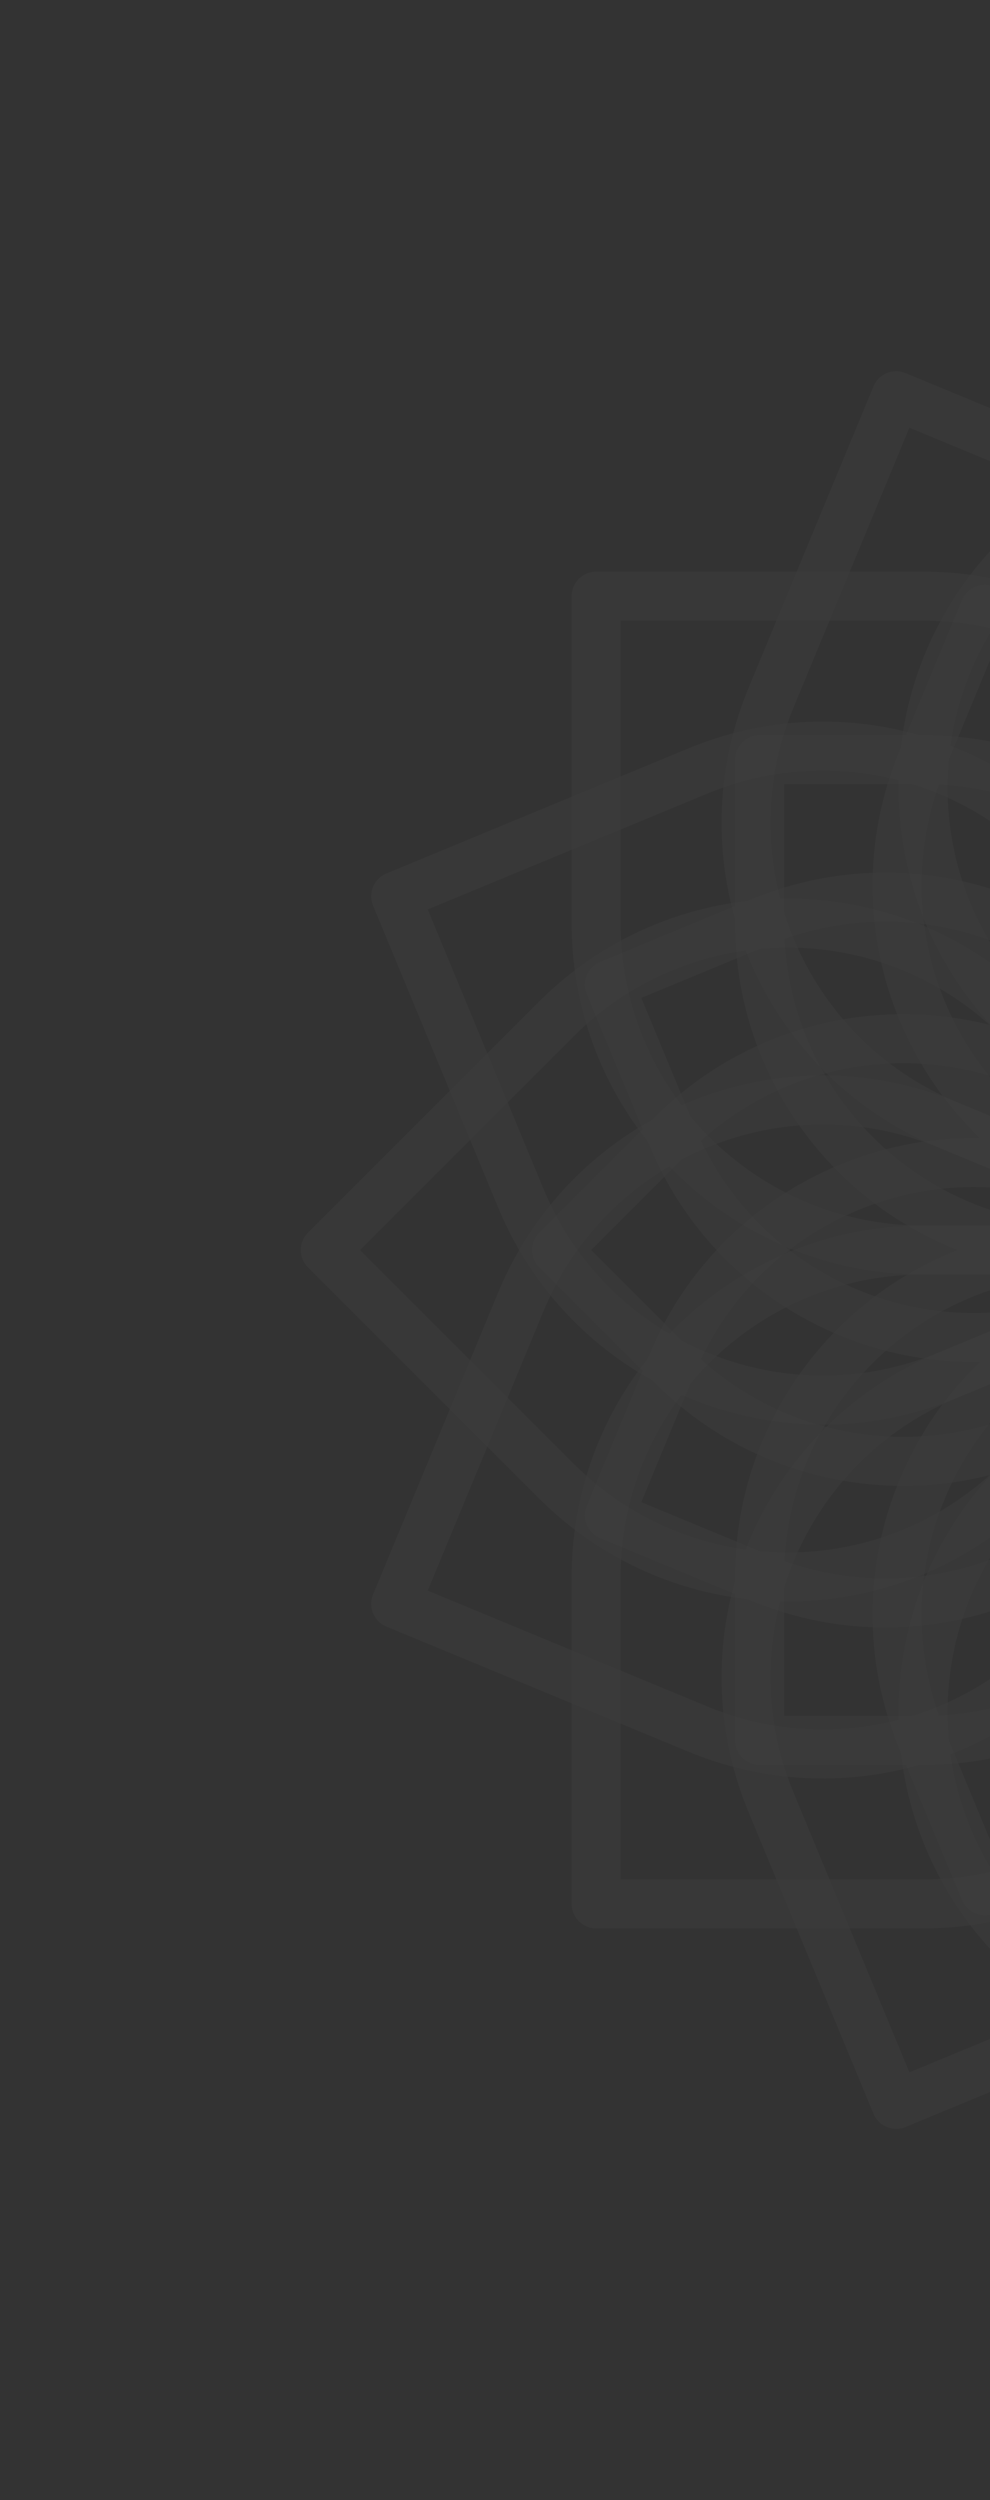 <svg width="455" height="1149" viewBox="0 0 455 1149" fill="none" xmlns="http://www.w3.org/2000/svg">
<rect x="0" y="0" width="455" height="1149" fill="#333333" stroke="none"/>
<g opacity="0.05">
<path d="M273.987 273.987V262.718C267.763 262.718 262.718 267.763 262.718 273.987H273.987ZM574.5 574.5V585.769C580.724 585.769 585.769 580.724 585.769 574.5H574.5ZM273.987 285.256H424.243V262.718H273.987V285.256ZM563.231 424.244V574.5H585.769V424.244H563.231ZM574.5 563.231H424.244V585.769H574.5V563.231ZM285.256 424.243V273.987H262.718V424.243H285.256ZM424.244 563.231C347.483 563.231 285.256 501.004 285.256 424.243H262.718C262.718 513.452 335.035 585.769 424.244 585.769V563.231ZM424.243 285.256C501.004 285.256 563.231 347.483 563.231 424.244H585.769C585.769 335.035 513.452 262.718 424.243 262.718V285.256Z" fill="white" fill-opacity="0.5"/>
<path d="M349.115 349.115V337.846C342.892 337.846 337.846 342.891 337.846 349.115H349.115ZM574.5 574.5V585.769C580.724 585.769 585.769 580.724 585.769 574.5H574.5ZM349.115 360.384H424.244V337.846H349.115V360.384ZM563.231 499.372V574.5H585.769V499.372H563.231ZM574.5 563.231H499.372V585.769H574.5V563.231ZM360.385 424.243V349.115H337.846V424.243H360.385ZM499.372 563.231C422.611 563.231 360.385 501.004 360.385 424.243H337.846C337.846 513.452 410.164 585.769 499.372 585.769V563.231ZM424.244 360.384C501.004 360.384 563.231 422.611 563.231 499.372H585.769C585.769 410.164 513.452 337.846 424.244 337.846V360.384Z" fill="white" fill-opacity="0.5"/>
<path d="M273.987 875.013V886.282C267.763 886.282 262.718 881.237 262.718 875.013H273.987ZM574.5 574.5V563.231C580.724 563.231 585.769 568.276 585.769 574.5H574.5ZM273.987 863.744H424.243V886.282H273.987V863.744ZM563.231 724.756V574.5H585.769V724.756H563.231ZM574.5 585.769H424.244V563.231H574.5V585.769ZM285.256 724.757V875.013H262.718V724.757H285.256ZM424.244 585.769C347.483 585.769 285.256 647.996 285.256 724.757H262.718C262.718 635.548 335.035 563.231 424.244 563.231V585.769ZM424.243 863.744C501.004 863.744 563.231 801.517 563.231 724.756H585.769C585.769 813.965 513.452 886.282 424.243 886.282V863.744Z" fill="white" fill-opacity="0.5"/>
<path d="M349.115 799.885V811.154C342.892 811.154 337.846 806.109 337.846 799.885H349.115ZM574.5 574.5V563.231C580.724 563.231 585.769 568.276 585.769 574.5H574.5ZM349.115 788.616H424.244V811.154H349.115V788.616ZM563.231 649.628V574.5H585.769V649.628H563.231ZM574.5 585.769H499.372V563.231H574.5V585.769ZM360.385 724.757V799.885H337.846V724.757H360.385ZM499.372 585.769C422.611 585.769 360.385 647.996 360.385 724.757H337.846C337.846 635.548 410.164 563.231 499.372 563.231V585.769ZM424.244 788.616C501.004 788.616 563.231 726.389 563.231 649.628H585.769C585.769 738.836 513.452 811.154 424.244 811.154V788.616Z" fill="white" fill-opacity="0.5"/>
<path d="M574.5 149.51L582.469 141.542C578.068 137.141 570.932 137.141 566.531 141.542L574.5 149.51ZM574.5 574.5L566.531 582.468C570.932 586.869 578.068 586.869 582.469 582.468L574.5 574.5ZM566.531 157.479L672.779 263.726L688.716 247.789L582.469 141.542L566.531 157.479ZM672.779 460.284L566.531 566.531L582.469 582.468L688.716 476.221L672.779 460.284ZM582.469 566.531L476.221 460.284L460.284 476.221L566.531 582.468L582.469 566.531ZM476.221 263.726L582.469 157.479L566.531 141.542L460.284 247.789L476.221 263.726ZM476.221 460.284C421.943 406.006 421.943 318.004 476.221 263.726L460.284 247.789C397.204 310.869 397.204 413.141 460.284 476.221L476.221 460.284ZM672.779 263.726C727.057 318.004 727.057 406.006 672.779 460.284L688.716 476.221C751.796 413.141 751.796 310.869 688.716 247.789L672.779 263.726Z" fill="white" fill-opacity="0.5"/>
<path d="M574.5 255.757L582.469 247.789C578.068 243.388 570.932 243.388 566.531 247.789L574.5 255.757ZM574.5 574.499L566.531 582.468C570.932 586.869 578.068 586.869 582.469 582.468L574.5 574.499ZM566.531 263.726L619.655 316.85L635.592 300.912L582.469 247.789L566.531 263.726ZM619.655 513.407L566.531 566.531L582.469 582.468L635.592 529.344L619.655 513.407ZM582.469 566.531L529.345 513.407L513.408 529.344L566.531 582.468L582.469 566.531ZM529.345 316.85L582.469 263.726L566.531 247.789L513.408 300.912L529.345 316.85ZM529.345 513.407C475.067 459.129 475.067 371.127 529.345 316.85L513.408 300.912C450.328 363.992 450.328 466.264 513.408 529.344L529.345 513.407ZM619.655 316.85C673.933 371.127 673.933 459.129 619.655 513.407L635.592 529.344C698.672 466.264 698.672 363.992 635.592 300.912L619.655 316.85Z" fill="white" fill-opacity="0.5"/>
<path d="M149.51 574.5L141.541 582.469C137.141 578.068 137.141 570.932 141.541 566.531L149.51 574.5ZM574.499 574.5L582.468 566.531C586.869 570.932 586.869 578.068 582.468 582.469L574.499 574.5ZM157.479 566.531L263.726 672.779L247.789 688.716L141.541 582.469L157.479 566.531ZM460.283 672.779L566.531 566.531L582.468 582.469L476.221 688.716L460.283 672.779ZM566.531 582.469L460.283 476.221L476.221 460.284L582.468 566.531L566.531 582.469ZM263.726 476.221L157.479 582.469L141.541 566.531L247.789 460.284L263.726 476.221ZM460.283 476.221C406.006 421.943 318.004 421.943 263.726 476.221L247.789 460.284C310.868 397.204 413.141 397.204 476.221 460.284L460.283 476.221ZM263.726 672.779C318.004 727.057 406.006 727.057 460.283 672.779L476.221 688.716C413.141 751.796 310.868 751.796 247.789 688.716L263.726 672.779Z" fill="white" fill-opacity="0.5"/>
<path d="M255.757 574.5L247.789 582.469C243.388 578.068 243.388 570.932 247.789 566.531L255.757 574.5ZM574.499 574.5L582.468 566.531C586.869 570.932 586.869 578.068 582.468 582.469L574.499 574.5ZM263.726 566.531L316.849 619.655L300.912 635.592L247.789 582.469L263.726 566.531ZM513.407 619.655L566.531 566.531L582.468 582.469L529.344 635.592L513.407 619.655ZM566.531 582.469L513.407 529.345L529.344 513.408L582.468 566.531L566.531 582.469ZM316.849 529.345L263.726 582.469L247.789 566.531L300.912 513.408L316.849 529.345ZM513.407 529.345C459.129 475.067 371.127 475.067 316.849 529.345L300.912 513.408C363.992 450.328 466.264 450.328 529.344 513.408L513.407 529.345ZM316.849 619.655C371.127 673.933 459.129 673.933 513.407 619.655L529.344 635.592C466.264 698.672 363.992 698.672 300.912 635.592L316.849 619.655Z" fill="white" fill-opacity="0.5"/>
<path d="M574.5 999.49L566.531 1007.46C570.932 1011.86 578.068 1011.86 582.469 1007.46L574.5 999.49ZM574.5 574.5L582.469 566.532C578.068 562.131 570.932 562.131 566.531 566.532L574.5 574.5ZM582.469 991.521L476.221 885.274L460.284 901.211L566.531 1007.46L582.469 991.521ZM476.221 688.716L582.469 582.469L566.531 566.532L460.284 672.779L476.221 688.716ZM566.531 582.469L672.779 688.716L688.716 672.779L582.469 566.532L566.531 582.469ZM672.779 885.274L566.531 991.521L582.469 1007.46L688.716 901.211L672.779 885.274ZM672.779 688.716C727.057 742.994 727.057 830.996 672.779 885.274L688.716 901.211C751.796 838.131 751.796 735.859 688.716 672.779L672.779 688.716ZM476.221 885.274C421.943 830.996 421.943 742.994 476.221 688.716L460.284 672.779C397.204 735.859 397.204 838.131 460.284 901.211L476.221 885.274Z" fill="white" fill-opacity="0.5"/>
<path d="M574.5 893.242L566.531 901.211C570.932 905.612 578.068 905.612 582.469 901.211L574.5 893.242ZM574.5 574.5L582.469 566.532C578.068 562.131 570.932 562.131 566.531 566.532L574.5 574.5ZM582.469 885.274L529.345 832.15L513.408 848.087L566.531 901.211L582.469 885.274ZM529.345 635.593L582.469 582.469L566.531 566.532L513.408 619.656L529.345 635.593ZM566.531 582.469L619.655 635.593L635.592 619.656L582.469 566.532L566.531 582.469ZM619.655 832.15L566.531 885.274L582.469 901.211L635.592 848.087L619.655 832.15ZM619.655 635.593C673.933 689.871 673.933 777.872 619.655 832.15L635.592 848.087C698.672 785.008 698.672 682.735 635.592 619.656L619.655 635.593ZM529.345 832.15C475.067 777.872 475.067 689.871 529.345 635.593L513.408 619.656C450.328 682.735 450.328 785.008 513.408 848.087L529.345 832.15Z" fill="white" fill-opacity="0.5"/>
<path d="M181.861 411.864L177.548 401.452C171.798 403.834 169.067 410.426 171.449 416.176L181.861 411.864ZM574.499 574.5L578.812 584.912C584.562 582.53 587.293 575.938 584.911 570.188L574.499 574.5ZM186.173 422.275L324.992 364.775L316.367 343.952L177.548 401.452L186.173 422.275ZM506.587 439.994L564.088 578.813L584.911 570.188L527.41 431.369L506.587 439.994ZM570.187 564.089L431.368 621.589L439.993 642.412L578.812 584.912L570.187 564.089ZM249.773 546.37L192.272 407.551L171.449 416.176L228.95 554.995L249.773 546.37ZM431.368 621.589C360.451 650.964 279.148 617.287 249.773 546.37L228.95 554.995C263.088 637.413 357.576 676.551 439.993 642.412L431.368 621.589ZM324.992 364.775C395.909 335.4 477.212 369.076 506.587 439.994L527.41 431.369C493.272 348.951 398.784 309.813 316.367 343.952L324.992 364.775Z" fill="white" fill-opacity="0.5"/>
<path d="M280.02 452.523L275.708 442.112C269.958 444.493 267.227 451.085 269.609 456.835L280.02 452.523ZM574.5 574.5L578.812 584.912C584.562 582.53 587.293 575.938 584.911 570.188L574.5 574.5ZM284.333 462.934L353.742 434.184L345.117 413.361L275.708 442.112L284.333 462.934ZM535.338 509.403L564.088 578.813L584.911 570.188L556.161 500.778L535.338 509.403ZM570.187 564.089L500.778 592.839L509.403 613.662L578.812 584.912L570.187 564.089ZM319.182 517.62L290.432 448.21L269.609 456.835L298.359 526.245L319.182 517.62ZM500.778 592.839C429.86 622.214 348.557 588.537 319.182 517.62L298.359 526.245C332.498 608.662 426.985 647.8 509.403 613.662L500.778 592.839ZM353.742 434.184C424.66 404.809 505.963 438.486 535.338 509.403L556.161 500.778C522.022 418.361 427.535 379.223 345.117 413.361L353.742 434.184Z" fill="white" fill-opacity="0.5"/>
<path d="M411.864 967.139L416.176 977.551C410.426 979.932 403.834 977.202 401.452 971.452L411.864 967.139ZM574.5 574.5L570.188 564.089C575.938 561.707 582.53 564.438 584.912 570.188L574.5 574.5ZM407.551 956.728L546.37 899.227L554.995 920.05L416.176 977.551L407.551 956.728ZM621.589 717.632L564.089 578.813L584.912 570.188L642.412 709.006L621.589 717.632ZM578.813 584.912L439.994 642.412L431.369 621.589L570.188 564.089L578.813 584.912ZM364.775 824.008L422.275 962.827L401.452 971.452L343.952 832.633L364.775 824.008ZM439.994 642.412C369.077 671.787 335.4 753.09 364.775 824.008L343.952 832.633C309.813 750.215 348.951 655.728 431.369 621.589L439.994 642.412ZM546.37 899.227C617.288 869.852 650.964 788.549 621.589 717.632L642.412 709.006C676.551 791.424 637.413 885.911 554.995 920.05L546.37 899.227Z" fill="white" fill-opacity="0.5"/>
<path d="M452.523 868.979L456.835 879.39C451.085 881.772 444.493 879.042 442.112 873.292L452.523 868.979ZM574.5 574.5L570.188 564.088C575.938 561.707 582.53 564.437 584.912 570.187L574.5 574.5ZM448.21 858.568L517.62 829.817L526.245 850.64L456.835 879.39L448.21 858.568ZM592.839 648.222L564.089 578.812L584.912 570.187L613.662 639.597L592.839 648.222ZM578.813 584.911L509.403 613.662L500.778 592.839L570.188 564.088L578.813 584.911ZM434.184 795.257L462.934 864.666L442.112 873.292L413.361 803.882L434.184 795.257ZM509.403 613.662C438.486 643.037 404.809 724.34 434.184 795.257L413.361 803.882C379.223 721.465 418.361 626.977 500.778 592.839L509.403 613.662ZM517.62 829.817C588.537 800.442 622.214 719.139 592.839 648.222L613.662 639.597C647.8 722.014 608.663 816.502 526.245 850.64L517.62 829.817Z" fill="white" fill-opacity="0.5"/>
<path d="M737.136 181.861L732.824 171.45C738.574 169.068 745.166 171.799 747.548 177.549L737.136 181.861ZM574.5 574.5L578.812 584.912C573.062 587.293 566.47 584.563 564.088 578.813L574.5 574.5ZM741.449 192.273L602.63 249.773L594.005 228.951L732.824 171.45L741.449 192.273ZM527.411 431.369L584.911 570.188L564.088 578.813L506.588 439.994L527.411 431.369ZM570.187 564.089L709.006 506.588L717.631 527.411L578.812 584.912L570.187 564.089ZM784.225 324.993L726.725 186.174L747.548 177.549L805.048 316.368L784.225 324.993ZM709.006 506.588C779.923 477.213 813.6 395.91 784.225 324.993L805.048 316.368C839.187 398.785 800.049 493.273 717.631 527.411L709.006 506.588ZM602.63 249.773C531.712 279.148 498.036 360.451 527.411 431.369L506.588 439.994C472.449 357.576 511.587 263.089 594.005 228.951L602.63 249.773Z" fill="white" fill-opacity="0.5"/>
<path d="M411.863 181.861L416.175 171.45C410.425 169.068 403.833 171.798 401.451 177.549L411.863 181.861ZM574.499 574.5L570.187 584.911C575.937 587.293 582.529 584.563 584.911 578.813L574.499 574.5ZM407.55 192.272L546.369 249.773L554.994 228.95L416.175 171.45L407.55 192.272ZM621.588 431.369L564.088 570.187L584.911 578.813L642.411 439.994L621.588 431.369ZM578.812 564.089L439.993 506.588L431.368 527.411L570.187 584.911L578.812 564.089ZM364.774 324.992L422.274 186.174L401.451 177.549L343.951 316.367L364.774 324.992ZM439.993 506.588C369.075 477.213 335.399 395.91 364.774 324.992L343.951 316.367C309.812 398.785 348.95 493.272 431.368 527.411L439.993 506.588ZM546.369 249.773C617.286 279.148 650.963 360.451 621.588 431.369L642.411 439.994C676.55 357.576 637.412 263.089 554.994 228.95L546.369 249.773Z" fill="white" fill-opacity="0.5"/>
<path d="M452.522 280.021L456.834 269.61C451.084 267.228 444.492 269.959 442.11 275.709L452.522 280.021ZM574.499 574.5L570.187 584.912C575.937 587.294 582.529 584.563 584.91 578.813L574.499 574.5ZM448.209 290.433L517.619 319.183L526.244 298.36L456.834 269.61L448.209 290.433ZM592.838 500.778L564.088 570.188L584.91 578.813L613.661 509.404L592.838 500.778ZM578.812 564.089L509.402 535.339L500.777 556.162L570.187 584.912L578.812 564.089ZM434.183 353.743L462.933 284.334L442.11 275.709L413.36 345.118L434.183 353.743ZM509.402 535.339C438.485 505.964 404.808 424.661 434.183 353.743L413.36 345.118C379.222 427.536 418.359 522.023 500.777 556.162L509.402 535.339ZM517.619 319.183C588.536 348.558 622.213 429.861 592.838 500.778L613.661 509.404C647.799 426.986 608.661 332.499 526.244 298.36L517.619 319.183Z" fill="white" fill-opacity="0.5"/>
<path d="M181.861 737.137L177.548 747.548C171.798 745.167 169.067 738.574 171.449 732.824L181.861 737.137ZM574.499 574.501L578.812 564.089C584.562 566.471 587.293 573.063 584.911 578.813L574.499 574.501ZM186.173 726.726L324.992 784.226L316.367 805.049L177.548 747.548L186.173 726.726ZM506.587 709.007L564.088 570.188L584.911 578.813L527.41 717.632L506.587 709.007ZM570.187 584.912L431.368 527.411L439.993 506.589L578.812 564.089L570.187 584.912ZM249.773 602.631L192.272 741.45L171.449 732.824L228.95 594.006L249.773 602.631ZM431.368 527.411C360.451 498.036 279.148 531.713 249.773 602.631L228.95 594.006C263.088 511.588 357.576 472.45 439.993 506.589L431.368 527.411ZM324.992 784.226C395.909 813.601 477.212 779.924 506.587 709.007L527.41 717.632C493.272 800.05 398.784 839.187 316.367 805.049L324.992 784.226Z" fill="white" fill-opacity="0.5"/>
<path d="M280.02 696.478L275.708 706.889C269.958 704.507 267.227 697.915 269.609 692.165L280.02 696.478ZM574.5 574.501L578.812 564.089C584.562 566.471 587.293 573.063 584.911 578.813L574.5 574.501ZM284.333 686.066L353.742 714.817L345.117 735.64L275.708 706.889L284.333 686.066ZM535.338 639.597L564.088 570.188L584.911 578.813L556.161 648.222L535.338 639.597ZM570.187 584.912L500.778 556.162L509.403 535.339L578.812 564.089L570.187 584.912ZM319.182 631.381L290.432 700.79L269.609 692.165L298.359 622.756L319.182 631.381ZM500.778 556.162C429.86 526.787 348.557 560.463 319.182 631.381L298.359 622.756C332.498 540.338 426.985 501.2 509.403 535.339L500.778 556.162ZM353.742 714.817C424.66 744.192 505.963 710.515 535.338 639.597L556.161 648.222C522.022 730.64 427.535 769.778 345.117 735.64L353.742 714.817Z" fill="white" fill-opacity="0.5"/>
<path d="M737.136 967.139L732.824 977.551C738.574 979.932 745.166 977.202 747.548 971.452L737.136 967.139ZM574.5 574.5L578.812 564.089C573.062 561.707 566.47 564.438 564.088 570.188L574.5 574.5ZM741.449 956.728L602.63 899.227L594.005 920.05L732.824 977.551L741.449 956.728ZM527.411 717.632L584.911 578.813L564.088 570.188L506.588 709.007L527.411 717.632ZM570.187 584.912L709.006 642.412L717.631 621.589L578.812 564.089L570.187 584.912ZM784.225 824.008L726.725 962.827L747.548 971.452L805.048 832.633L784.225 824.008ZM709.006 642.412C779.923 671.787 813.6 753.09 784.225 824.008L805.048 832.633C839.187 750.215 800.049 655.728 717.631 621.589L709.006 642.412ZM602.63 899.227C531.712 869.852 498.036 788.549 527.411 717.632L506.588 709.007C472.449 791.424 511.587 885.911 594.005 920.05L602.63 899.227Z" fill="white" fill-opacity="0.5"/>
</g>
</svg>
